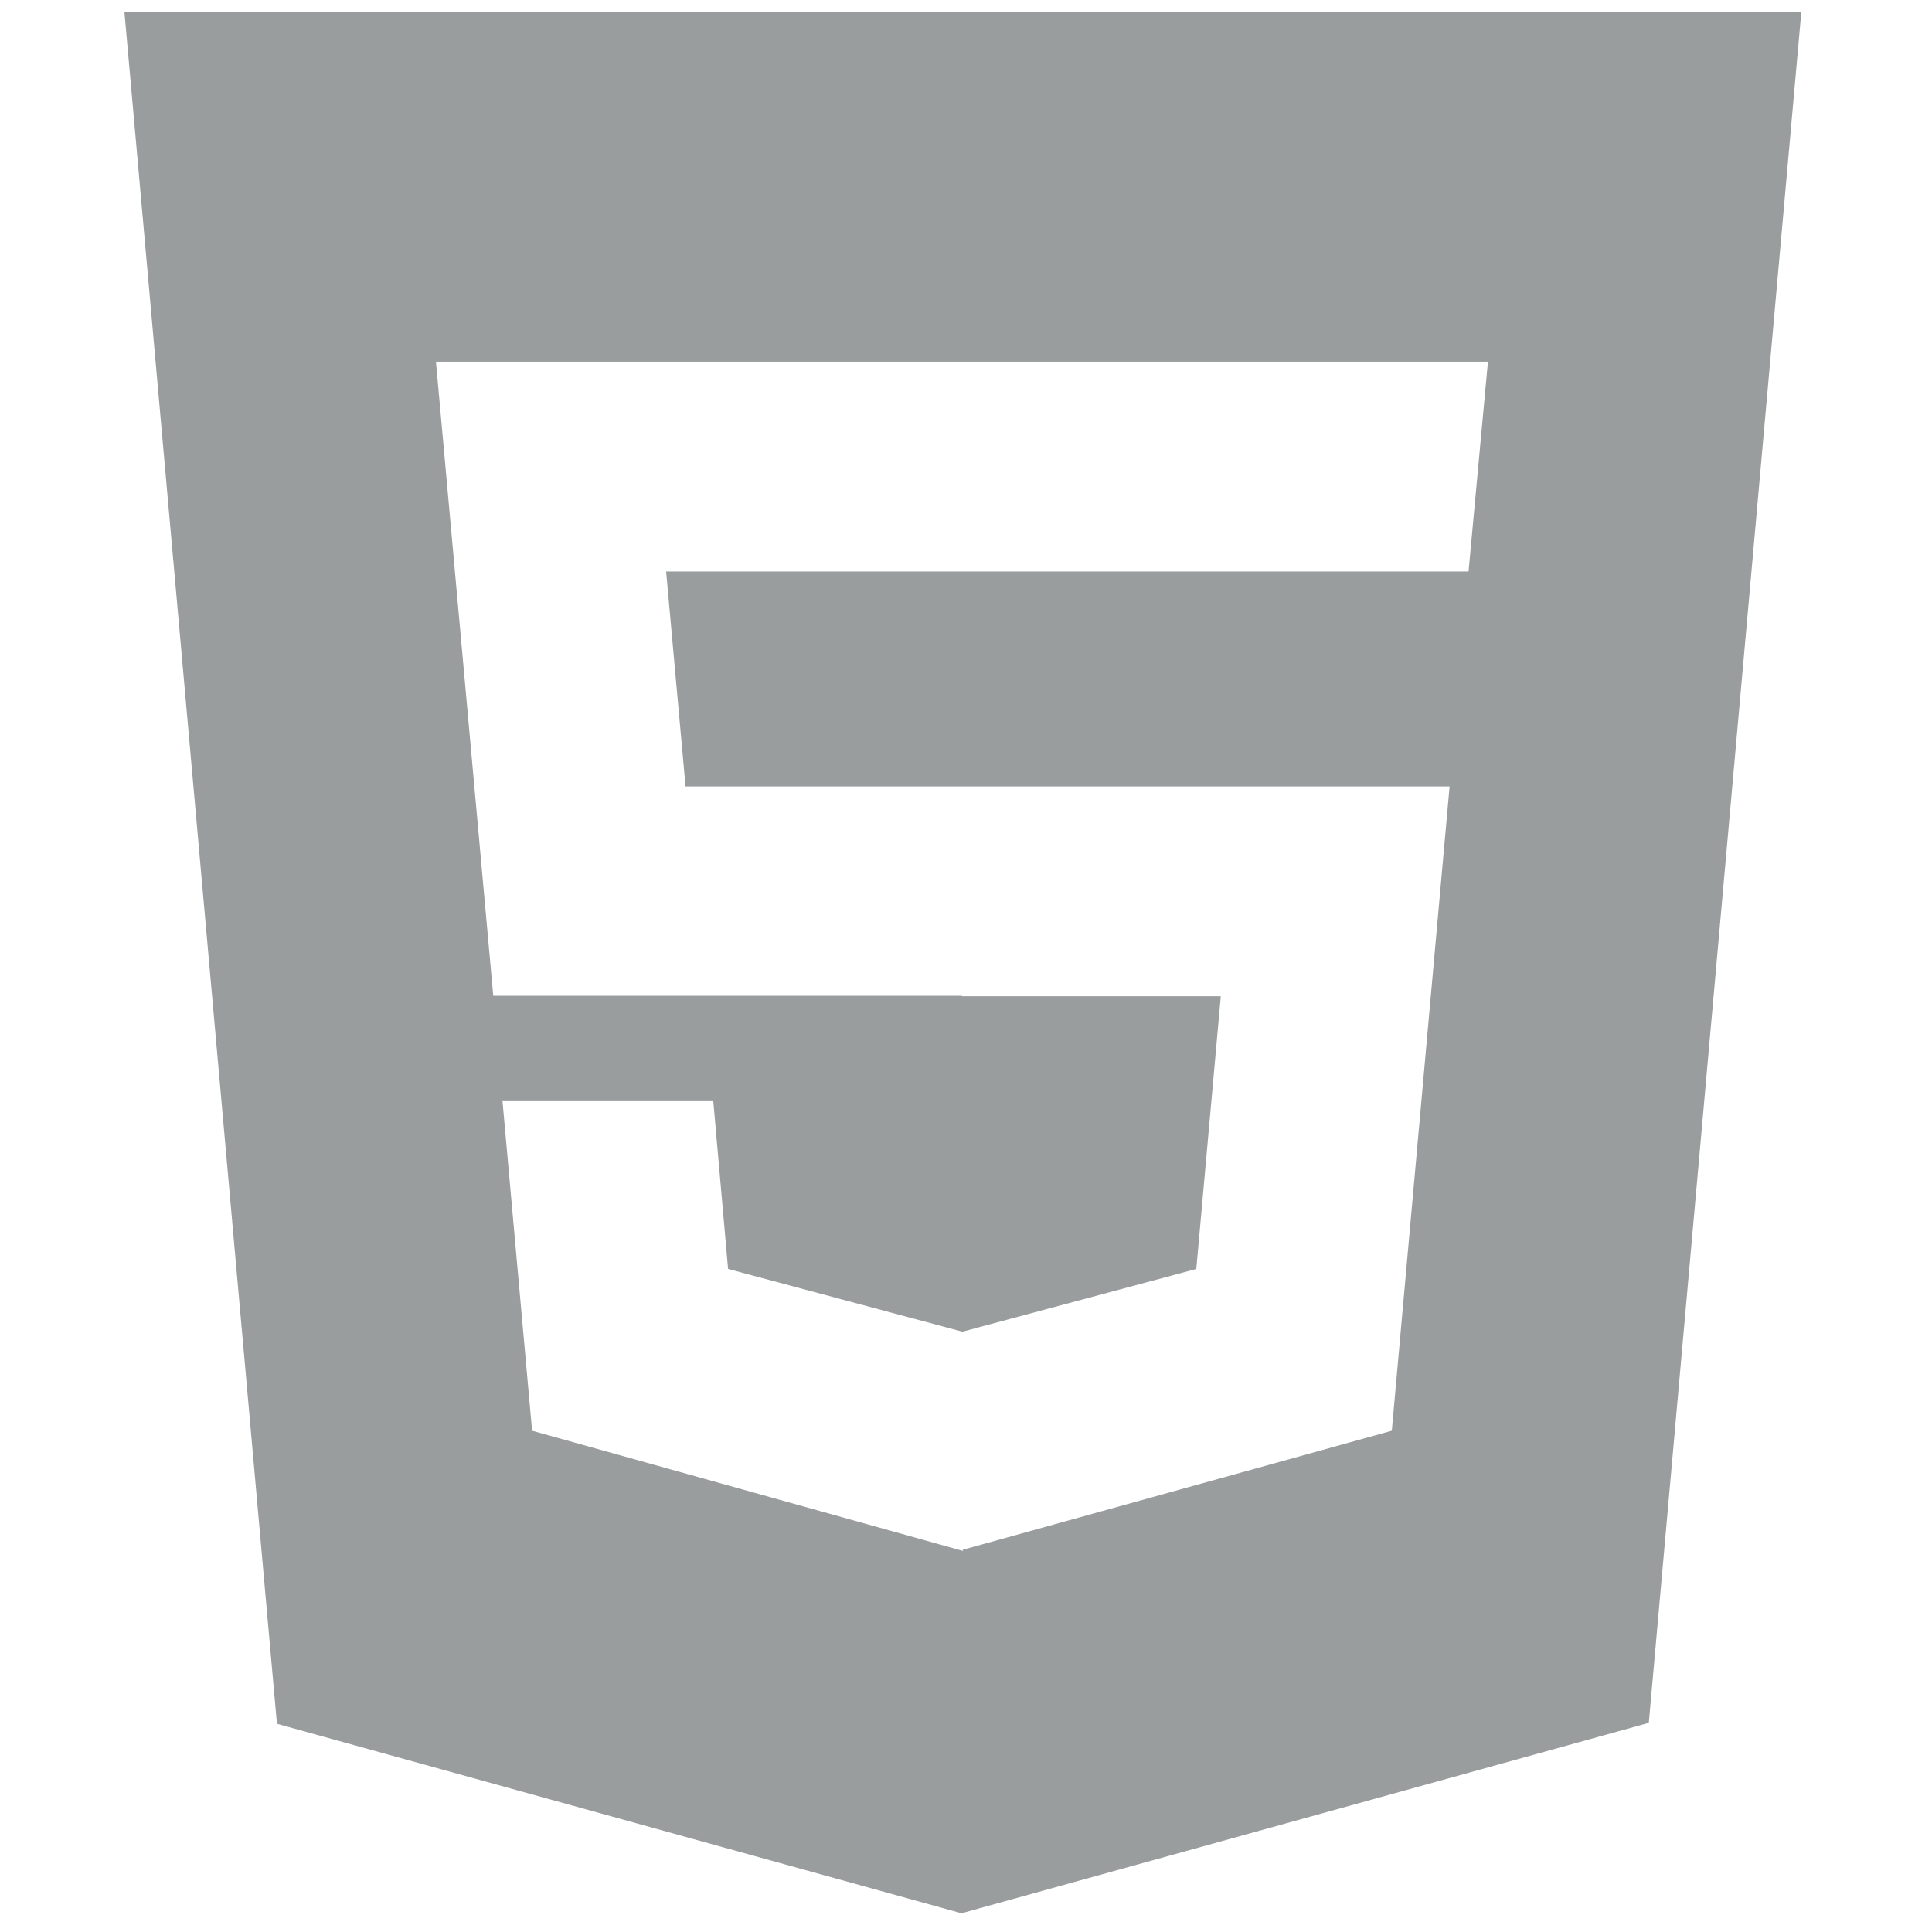 <svg width="93" height="93" viewBox="0 0 93 93" fill="none" xmlns="http://www.w3.org/2000/svg">
<g clip-path="url(#clip0_151_38)">
<path fill-rule="evenodd" clip-rule="evenodd" d="M5.988 0.563L13.331 82.977L46.283 92.099L79.368 82.932L86.711 0.563H5.988ZM46.305 17.407H20.985L23.744 47.933H46.305V47.956H58.765L57.586 61.083L46.327 64.103L35.047 61.083L34.335 53.006H24.189L25.613 68.87L46.349 74.655V74.599L66.997 68.87L69.779 37.854H46.349H46.305H33L32.065 27.508H46.305H46.349H70.691L71.625 17.407H46.349H46.305Z" fill="#999D9E"/>
</g>
<defs>
<clipPath id="clip0_151_38">
<rect width="91.534" height="91.534" fill="white" transform="translate(0.767 0.563)"/>
</clipPath>
</defs>
</svg>

